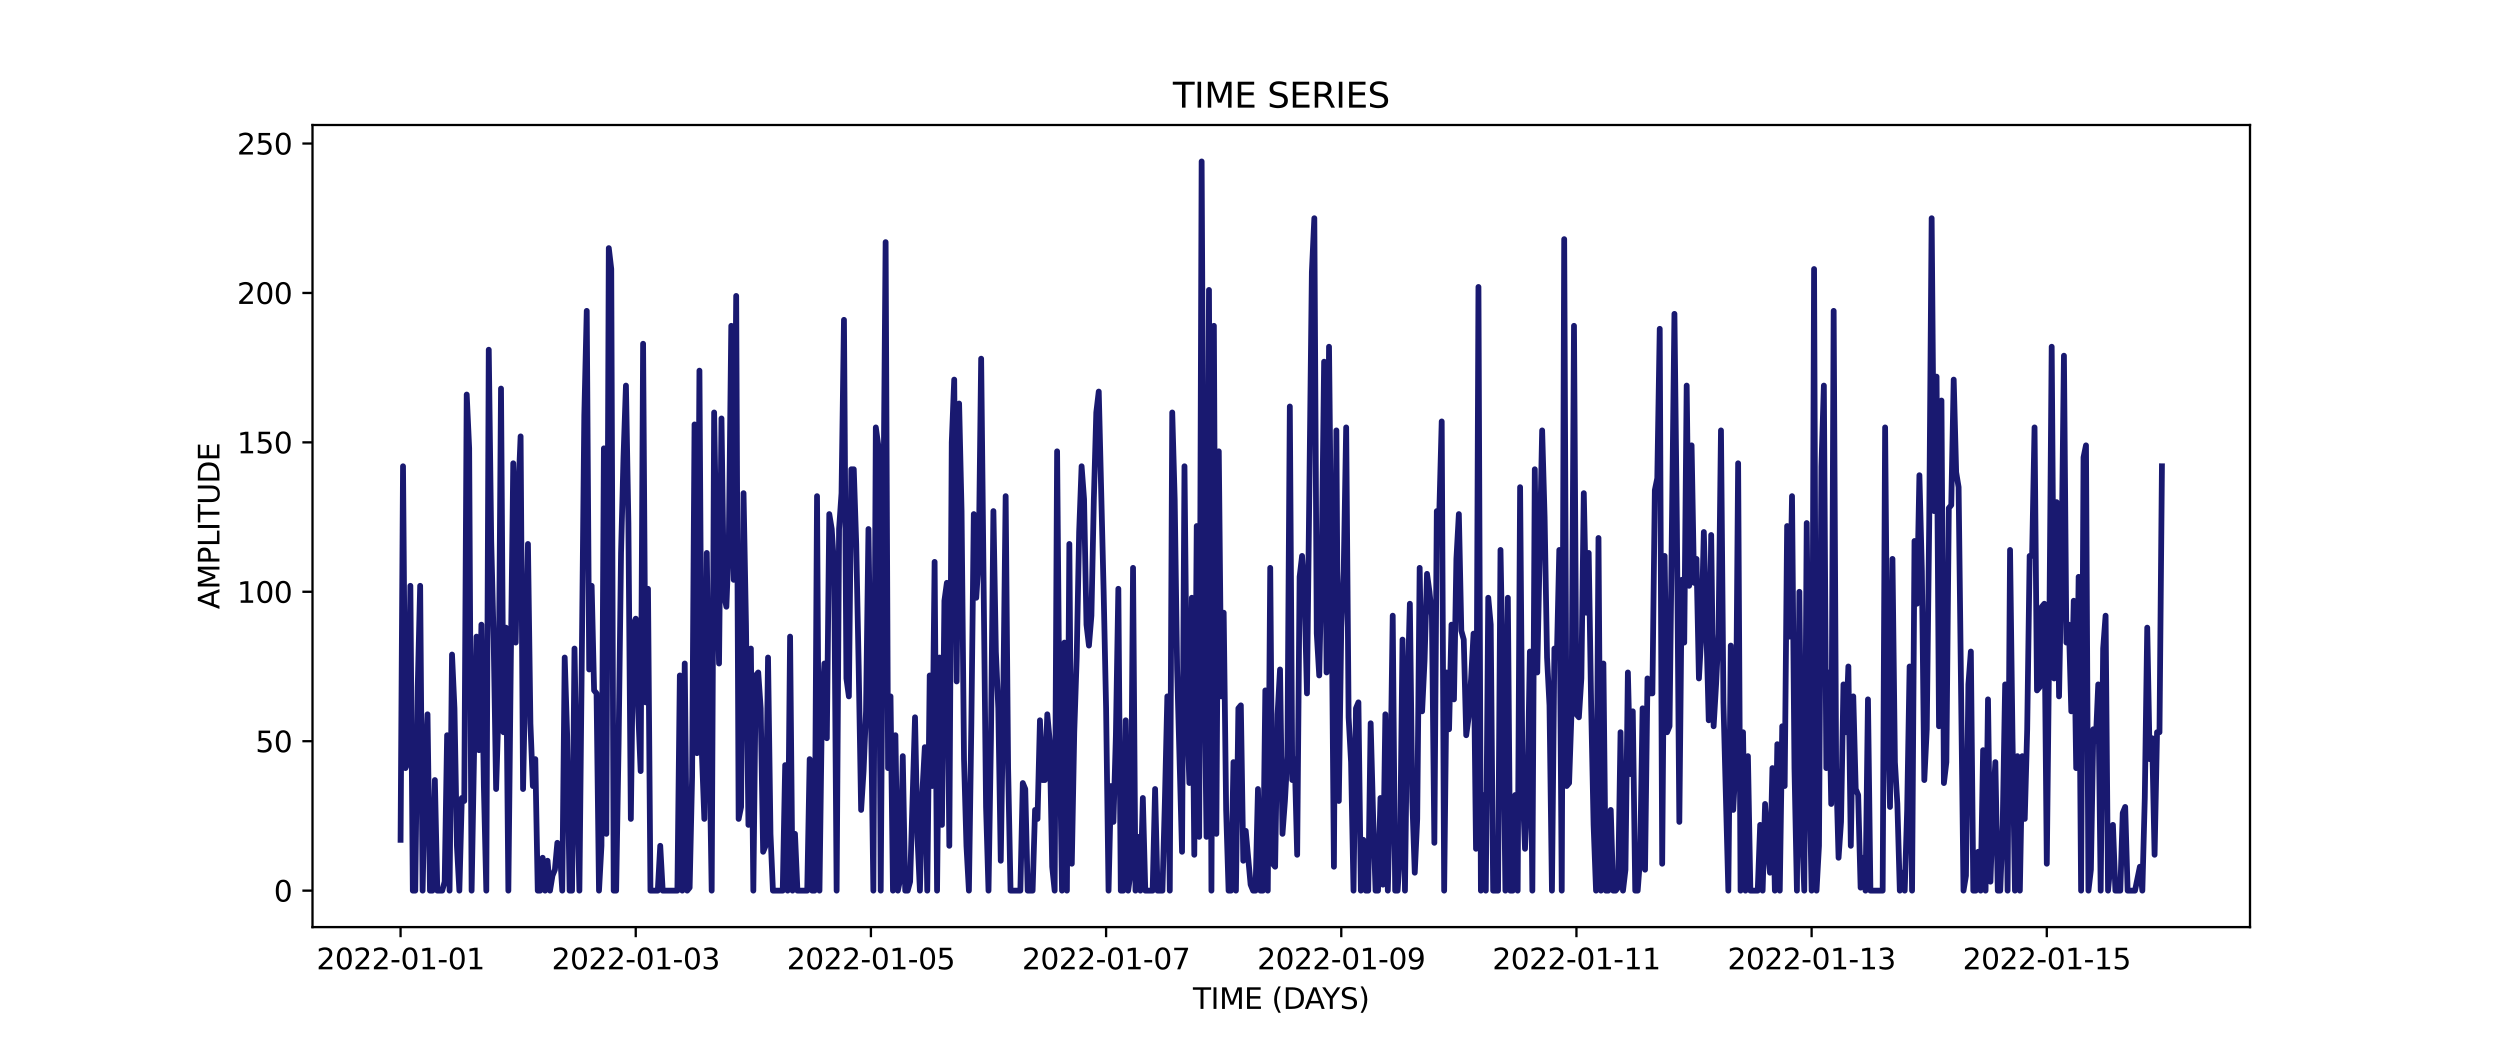 <?xml version="1.0" encoding="utf-8" standalone="no"?>
<!DOCTYPE svg PUBLIC "-//W3C//DTD SVG 1.1//EN"
  "http://www.w3.org/Graphics/SVG/1.1/DTD/svg11.dtd">
<svg xmlns:xlink="http://www.w3.org/1999/xlink" width="864pt" height="360pt" viewBox="0 0 864 360" xmlns="http://www.w3.org/2000/svg" version="1.1">
 <defs>
  <style type="text/css">*{stroke-linejoin: round; stroke-linecap: butt}</style>
 </defs>
 <g id="figure_1">
  <g id="patch_1">
   <path d="M 0 360 
L 864 360 
L 864 0 
L 0 0 
z
" style="fill: #ffffff"/>
  </g>
  <g id="axes_1">
   <g id="patch_2">
    <path d="M 108 320.4 
L 777.6 320.4 
L 777.6 43.2 
L 108 43.2 
z
" style="fill: #ffffff"/>
   </g>
   <g id="matplotlib.axis_1">
    <g id="xtick_1">
     <g id="line2d_1">
      <defs>
       <path id="m728a79c093" d="M 0 0 
L 0 3.5 
" style="stroke: #000000; stroke-width: 0.8"/>
      </defs>
      <g>
       <use xlink:href="#m728a79c093" x="138.436" y="320.4" style="stroke: #000000; stroke-width: 0.8"/>
      </g>
     </g>
     <g id="text_1">
      <!-- 2022-01-01 -->
      <g transform="translate(109.379 334.998) scale(0.1 -0.1)">
       <defs>
        <path id="DejaVuSans-32" d="M 1228 531 
L 3431 531 
L 3431 0 
L 469 0 
L 469 531 
Q 828 903 1448 1529 
Q 2069 2156 2228 2338 
Q 2531 2678 2651 2914 
Q 2772 3150 2772 3378 
Q 2772 3750 2511 3984 
Q 2250 4219 1831 4219 
Q 1534 4219 1204 4116 
Q 875 4013 500 3803 
L 500 4441 
Q 881 4594 1212 4672 
Q 1544 4750 1819 4750 
Q 2544 4750 2975 4387 
Q 3406 4025 3406 3419 
Q 3406 3131 3298 2873 
Q 3191 2616 2906 2266 
Q 2828 2175 2409 1742 
Q 1991 1309 1228 531 
z
" transform="scale(0.016)"/>
        <path id="DejaVuSans-30" d="M 2034 4250 
Q 1547 4250 1301 3770 
Q 1056 3291 1056 2328 
Q 1056 1369 1301 889 
Q 1547 409 2034 409 
Q 2525 409 2770 889 
Q 3016 1369 3016 2328 
Q 3016 3291 2770 3770 
Q 2525 4250 2034 4250 
z
M 2034 4750 
Q 2819 4750 3233 4129 
Q 3647 3509 3647 2328 
Q 3647 1150 3233 529 
Q 2819 -91 2034 -91 
Q 1250 -91 836 529 
Q 422 1150 422 2328 
Q 422 3509 836 4129 
Q 1250 4750 2034 4750 
z
" transform="scale(0.016)"/>
        <path id="DejaVuSans-2d" d="M 313 2009 
L 1997 2009 
L 1997 1497 
L 313 1497 
L 313 2009 
z
" transform="scale(0.016)"/>
        <path id="DejaVuSans-31" d="M 794 531 
L 1825 531 
L 1825 4091 
L 703 3866 
L 703 4441 
L 1819 4666 
L 2450 4666 
L 2450 531 
L 3481 531 
L 3481 0 
L 794 0 
L 794 531 
z
" transform="scale(0.016)"/>
       </defs>
       <use xlink:href="#DejaVuSans-32"/>
       <use xlink:href="#DejaVuSans-30" x="63.623"/>
       <use xlink:href="#DejaVuSans-32" x="127.246"/>
       <use xlink:href="#DejaVuSans-32" x="190.869"/>
       <use xlink:href="#DejaVuSans-2d" x="254.492"/>
       <use xlink:href="#DejaVuSans-30" x="290.576"/>
       <use xlink:href="#DejaVuSans-31" x="354.199"/>
       <use xlink:href="#DejaVuSans-2d" x="417.822"/>
       <use xlink:href="#DejaVuSans-30" x="453.906"/>
       <use xlink:href="#DejaVuSans-31" x="517.529"/>
      </g>
     </g>
    </g>
    <g id="xtick_2">
     <g id="line2d_2">
      <g>
       <use xlink:href="#m728a79c093" x="219.713" y="320.4" style="stroke: #000000; stroke-width: 0.8"/>
      </g>
     </g>
     <g id="text_2">
      <!-- 2022-01-03 -->
      <g transform="translate(190.655 334.998) scale(0.1 -0.1)">
       <defs>
        <path id="DejaVuSans-33" d="M 2597 2516 
Q 3050 2419 3304 2112 
Q 3559 1806 3559 1356 
Q 3559 666 3084 287 
Q 2609 -91 1734 -91 
Q 1441 -91 1130 -33 
Q 819 25 488 141 
L 488 750 
Q 750 597 1062 519 
Q 1375 441 1716 441 
Q 2309 441 2620 675 
Q 2931 909 2931 1356 
Q 2931 1769 2642 2001 
Q 2353 2234 1838 2234 
L 1294 2234 
L 1294 2753 
L 1863 2753 
Q 2328 2753 2575 2939 
Q 2822 3125 2822 3475 
Q 2822 3834 2567 4026 
Q 2313 4219 1838 4219 
Q 1578 4219 1281 4162 
Q 984 4106 628 3988 
L 628 4550 
Q 988 4650 1302 4700 
Q 1616 4750 1894 4750 
Q 2613 4750 3031 4423 
Q 3450 4097 3450 3541 
Q 3450 3153 3228 2886 
Q 3006 2619 2597 2516 
z
" transform="scale(0.016)"/>
       </defs>
       <use xlink:href="#DejaVuSans-32"/>
       <use xlink:href="#DejaVuSans-30" x="63.623"/>
       <use xlink:href="#DejaVuSans-32" x="127.246"/>
       <use xlink:href="#DejaVuSans-32" x="190.869"/>
       <use xlink:href="#DejaVuSans-2d" x="254.492"/>
       <use xlink:href="#DejaVuSans-30" x="290.576"/>
       <use xlink:href="#DejaVuSans-31" x="354.199"/>
       <use xlink:href="#DejaVuSans-2d" x="417.822"/>
       <use xlink:href="#DejaVuSans-30" x="453.906"/>
       <use xlink:href="#DejaVuSans-33" x="517.529"/>
      </g>
     </g>
    </g>
    <g id="xtick_3">
     <g id="line2d_3">
      <g>
       <use xlink:href="#m728a79c093" x="300.989" y="320.4" style="stroke: #000000; stroke-width: 0.8"/>
      </g>
     </g>
     <g id="text_3">
      <!-- 2022-01-05 -->
      <g transform="translate(271.932 334.998) scale(0.1 -0.1)">
       <defs>
        <path id="DejaVuSans-35" d="M 691 4666 
L 3169 4666 
L 3169 4134 
L 1269 4134 
L 1269 2991 
Q 1406 3038 1543 3061 
Q 1681 3084 1819 3084 
Q 2600 3084 3056 2656 
Q 3513 2228 3513 1497 
Q 3513 744 3044 326 
Q 2575 -91 1722 -91 
Q 1428 -91 1123 -41 
Q 819 9 494 109 
L 494 744 
Q 775 591 1075 516 
Q 1375 441 1709 441 
Q 2250 441 2565 725 
Q 2881 1009 2881 1497 
Q 2881 1984 2565 2268 
Q 2250 2553 1709 2553 
Q 1456 2553 1204 2497 
Q 953 2441 691 2322 
L 691 4666 
z
" transform="scale(0.016)"/>
       </defs>
       <use xlink:href="#DejaVuSans-32"/>
       <use xlink:href="#DejaVuSans-30" x="63.623"/>
       <use xlink:href="#DejaVuSans-32" x="127.246"/>
       <use xlink:href="#DejaVuSans-32" x="190.869"/>
       <use xlink:href="#DejaVuSans-2d" x="254.492"/>
       <use xlink:href="#DejaVuSans-30" x="290.576"/>
       <use xlink:href="#DejaVuSans-31" x="354.199"/>
       <use xlink:href="#DejaVuSans-2d" x="417.822"/>
       <use xlink:href="#DejaVuSans-30" x="453.906"/>
       <use xlink:href="#DejaVuSans-35" x="517.529"/>
      </g>
     </g>
    </g>
    <g id="xtick_4">
     <g id="line2d_4">
      <g>
       <use xlink:href="#m728a79c093" x="382.266" y="320.4" style="stroke: #000000; stroke-width: 0.8"/>
      </g>
     </g>
     <g id="text_4">
      <!-- 2022-01-07 -->
      <g transform="translate(353.208 334.998) scale(0.1 -0.1)">
       <defs>
        <path id="DejaVuSans-37" d="M 525 4666 
L 3525 4666 
L 3525 4397 
L 1831 0 
L 1172 0 
L 2766 4134 
L 525 4134 
L 525 4666 
z
" transform="scale(0.016)"/>
       </defs>
       <use xlink:href="#DejaVuSans-32"/>
       <use xlink:href="#DejaVuSans-30" x="63.623"/>
       <use xlink:href="#DejaVuSans-32" x="127.246"/>
       <use xlink:href="#DejaVuSans-32" x="190.869"/>
       <use xlink:href="#DejaVuSans-2d" x="254.492"/>
       <use xlink:href="#DejaVuSans-30" x="290.576"/>
       <use xlink:href="#DejaVuSans-31" x="354.199"/>
       <use xlink:href="#DejaVuSans-2d" x="417.822"/>
       <use xlink:href="#DejaVuSans-30" x="453.906"/>
       <use xlink:href="#DejaVuSans-37" x="517.529"/>
      </g>
     </g>
    </g>
    <g id="xtick_5">
     <g id="line2d_5">
      <g>
       <use xlink:href="#m728a79c093" x="463.542" y="320.4" style="stroke: #000000; stroke-width: 0.8"/>
      </g>
     </g>
     <g id="text_5">
      <!-- 2022-01-09 -->
      <g transform="translate(434.485 334.998) scale(0.1 -0.1)">
       <defs>
        <path id="DejaVuSans-39" d="M 703 97 
L 703 672 
Q 941 559 1184 500 
Q 1428 441 1663 441 
Q 2288 441 2617 861 
Q 2947 1281 2994 2138 
Q 2813 1869 2534 1725 
Q 2256 1581 1919 1581 
Q 1219 1581 811 2004 
Q 403 2428 403 3163 
Q 403 3881 828 4315 
Q 1253 4750 1959 4750 
Q 2769 4750 3195 4129 
Q 3622 3509 3622 2328 
Q 3622 1225 3098 567 
Q 2575 -91 1691 -91 
Q 1453 -91 1209 -44 
Q 966 3 703 97 
z
M 1959 2075 
Q 2384 2075 2632 2365 
Q 2881 2656 2881 3163 
Q 2881 3666 2632 3958 
Q 2384 4250 1959 4250 
Q 1534 4250 1286 3958 
Q 1038 3666 1038 3163 
Q 1038 2656 1286 2365 
Q 1534 2075 1959 2075 
z
" transform="scale(0.016)"/>
       </defs>
       <use xlink:href="#DejaVuSans-32"/>
       <use xlink:href="#DejaVuSans-30" x="63.623"/>
       <use xlink:href="#DejaVuSans-32" x="127.246"/>
       <use xlink:href="#DejaVuSans-32" x="190.869"/>
       <use xlink:href="#DejaVuSans-2d" x="254.492"/>
       <use xlink:href="#DejaVuSans-30" x="290.576"/>
       <use xlink:href="#DejaVuSans-31" x="354.199"/>
       <use xlink:href="#DejaVuSans-2d" x="417.822"/>
       <use xlink:href="#DejaVuSans-30" x="453.906"/>
       <use xlink:href="#DejaVuSans-39" x="517.529"/>
      </g>
     </g>
    </g>
    <g id="xtick_6">
     <g id="line2d_6">
      <g>
       <use xlink:href="#m728a79c093" x="544.819" y="320.4" style="stroke: #000000; stroke-width: 0.8"/>
      </g>
     </g>
     <g id="text_6">
      <!-- 2022-01-11 -->
      <g transform="translate(515.761 334.998) scale(0.1 -0.1)">
       <use xlink:href="#DejaVuSans-32"/>
       <use xlink:href="#DejaVuSans-30" x="63.623"/>
       <use xlink:href="#DejaVuSans-32" x="127.246"/>
       <use xlink:href="#DejaVuSans-32" x="190.869"/>
       <use xlink:href="#DejaVuSans-2d" x="254.492"/>
       <use xlink:href="#DejaVuSans-30" x="290.576"/>
       <use xlink:href="#DejaVuSans-31" x="354.199"/>
       <use xlink:href="#DejaVuSans-2d" x="417.822"/>
       <use xlink:href="#DejaVuSans-31" x="453.906"/>
       <use xlink:href="#DejaVuSans-31" x="517.529"/>
      </g>
     </g>
    </g>
    <g id="xtick_7">
     <g id="line2d_7">
      <g>
       <use xlink:href="#m728a79c093" x="626.095" y="320.4" style="stroke: #000000; stroke-width: 0.8"/>
      </g>
     </g>
     <g id="text_7">
      <!-- 2022-01-13 -->
      <g transform="translate(597.038 334.998) scale(0.1 -0.1)">
       <use xlink:href="#DejaVuSans-32"/>
       <use xlink:href="#DejaVuSans-30" x="63.623"/>
       <use xlink:href="#DejaVuSans-32" x="127.246"/>
       <use xlink:href="#DejaVuSans-32" x="190.869"/>
       <use xlink:href="#DejaVuSans-2d" x="254.492"/>
       <use xlink:href="#DejaVuSans-30" x="290.576"/>
       <use xlink:href="#DejaVuSans-31" x="354.199"/>
       <use xlink:href="#DejaVuSans-2d" x="417.822"/>
       <use xlink:href="#DejaVuSans-31" x="453.906"/>
       <use xlink:href="#DejaVuSans-33" x="517.529"/>
      </g>
     </g>
    </g>
    <g id="xtick_8">
     <g id="line2d_8">
      <g>
       <use xlink:href="#m728a79c093" x="707.372" y="320.4" style="stroke: #000000; stroke-width: 0.8"/>
      </g>
     </g>
     <g id="text_8">
      <!-- 2022-01-15 -->
      <g transform="translate(678.314 334.998) scale(0.1 -0.1)">
       <use xlink:href="#DejaVuSans-32"/>
       <use xlink:href="#DejaVuSans-30" x="63.623"/>
       <use xlink:href="#DejaVuSans-32" x="127.246"/>
       <use xlink:href="#DejaVuSans-32" x="190.869"/>
       <use xlink:href="#DejaVuSans-2d" x="254.492"/>
       <use xlink:href="#DejaVuSans-30" x="290.576"/>
       <use xlink:href="#DejaVuSans-31" x="354.199"/>
       <use xlink:href="#DejaVuSans-2d" x="417.822"/>
       <use xlink:href="#DejaVuSans-31" x="453.906"/>
       <use xlink:href="#DejaVuSans-35" x="517.529"/>
      </g>
     </g>
    </g>
    <g id="text_9">
     <!-- TIME (DAYS) -->
     <g transform="translate(412.284 348.677) scale(0.1 -0.1)">
      <defs>
       <path id="DejaVuSans-54" d="M -19 4666 
L 3928 4666 
L 3928 4134 
L 2272 4134 
L 2272 0 
L 1638 0 
L 1638 4134 
L -19 4134 
L -19 4666 
z
" transform="scale(0.016)"/>
       <path id="DejaVuSans-49" d="M 628 4666 
L 1259 4666 
L 1259 0 
L 628 0 
L 628 4666 
z
" transform="scale(0.016)"/>
       <path id="DejaVuSans-4d" d="M 628 4666 
L 1569 4666 
L 2759 1491 
L 3956 4666 
L 4897 4666 
L 4897 0 
L 4281 0 
L 4281 4097 
L 3078 897 
L 2444 897 
L 1241 4097 
L 1241 0 
L 628 0 
L 628 4666 
z
" transform="scale(0.016)"/>
       <path id="DejaVuSans-45" d="M 628 4666 
L 3578 4666 
L 3578 4134 
L 1259 4134 
L 1259 2753 
L 3481 2753 
L 3481 2222 
L 1259 2222 
L 1259 531 
L 3634 531 
L 3634 0 
L 628 0 
L 628 4666 
z
" transform="scale(0.016)"/>
       <path id="DejaVuSans-20" transform="scale(0.016)"/>
       <path id="DejaVuSans-28" d="M 1984 4856 
Q 1566 4138 1362 3434 
Q 1159 2731 1159 2009 
Q 1159 1288 1364 580 
Q 1569 -128 1984 -844 
L 1484 -844 
Q 1016 -109 783 600 
Q 550 1309 550 2009 
Q 550 2706 781 3412 
Q 1013 4119 1484 4856 
L 1984 4856 
z
" transform="scale(0.016)"/>
       <path id="DejaVuSans-44" d="M 1259 4147 
L 1259 519 
L 2022 519 
Q 2988 519 3436 956 
Q 3884 1394 3884 2338 
Q 3884 3275 3436 3711 
Q 2988 4147 2022 4147 
L 1259 4147 
z
M 628 4666 
L 1925 4666 
Q 3281 4666 3915 4102 
Q 4550 3538 4550 2338 
Q 4550 1131 3912 565 
Q 3275 0 1925 0 
L 628 0 
L 628 4666 
z
" transform="scale(0.016)"/>
       <path id="DejaVuSans-41" d="M 2188 4044 
L 1331 1722 
L 3047 1722 
L 2188 4044 
z
M 1831 4666 
L 2547 4666 
L 4325 0 
L 3669 0 
L 3244 1197 
L 1141 1197 
L 716 0 
L 50 0 
L 1831 4666 
z
" transform="scale(0.016)"/>
       <path id="DejaVuSans-59" d="M -13 4666 
L 666 4666 
L 1959 2747 
L 3244 4666 
L 3922 4666 
L 2272 2222 
L 2272 0 
L 1638 0 
L 1638 2222 
L -13 4666 
z
" transform="scale(0.016)"/>
       <path id="DejaVuSans-53" d="M 3425 4513 
L 3425 3897 
Q 3066 4069 2747 4153 
Q 2428 4238 2131 4238 
Q 1616 4238 1336 4038 
Q 1056 3838 1056 3469 
Q 1056 3159 1242 3001 
Q 1428 2844 1947 2747 
L 2328 2669 
Q 3034 2534 3370 2195 
Q 3706 1856 3706 1288 
Q 3706 609 3251 259 
Q 2797 -91 1919 -91 
Q 1588 -91 1214 -16 
Q 841 59 441 206 
L 441 856 
Q 825 641 1194 531 
Q 1563 422 1919 422 
Q 2459 422 2753 634 
Q 3047 847 3047 1241 
Q 3047 1584 2836 1778 
Q 2625 1972 2144 2069 
L 1759 2144 
Q 1053 2284 737 2584 
Q 422 2884 422 3419 
Q 422 4038 858 4394 
Q 1294 4750 2059 4750 
Q 2388 4750 2728 4690 
Q 3069 4631 3425 4513 
z
" transform="scale(0.016)"/>
       <path id="DejaVuSans-29" d="M 513 4856 
L 1013 4856 
Q 1481 4119 1714 3412 
Q 1947 2706 1947 2009 
Q 1947 1309 1714 600 
Q 1481 -109 1013 -844 
L 513 -844 
Q 928 -128 1133 580 
Q 1338 1288 1338 2009 
Q 1338 2731 1133 3434 
Q 928 4138 513 4856 
z
" transform="scale(0.016)"/>
      </defs>
      <use xlink:href="#DejaVuSans-54"/>
      <use xlink:href="#DejaVuSans-49" x="61.084"/>
      <use xlink:href="#DejaVuSans-4d" x="90.576"/>
      <use xlink:href="#DejaVuSans-45" x="176.855"/>
      <use xlink:href="#DejaVuSans-20" x="240.039"/>
      <use xlink:href="#DejaVuSans-28" x="271.826"/>
      <use xlink:href="#DejaVuSans-44" x="310.84"/>
      <use xlink:href="#DejaVuSans-41" x="386.092"/>
      <use xlink:href="#DejaVuSans-59" x="446.75"/>
      <use xlink:href="#DejaVuSans-53" x="507.834"/>
      <use xlink:href="#DejaVuSans-29" x="571.311"/>
     </g>
    </g>
   </g>
   <g id="matplotlib.axis_2">
    <g id="ytick_1">
     <g id="line2d_9">
      <defs>
       <path id="mabe7ea5722" d="M 0 0 
L -3.5 0 
" style="stroke: #000000; stroke-width: 0.8"/>
      </defs>
      <g>
       <use xlink:href="#mabe7ea5722" x="108" y="307.8" style="stroke: #000000; stroke-width: 0.8"/>
      </g>
     </g>
     <g id="text_10">
      <!-- 0 -->
      <g transform="translate(94.638 311.599) scale(0.1 -0.1)">
       <use xlink:href="#DejaVuSans-30"/>
      </g>
     </g>
    </g>
    <g id="ytick_2">
     <g id="line2d_10">
      <g>
       <use xlink:href="#mabe7ea5722" x="108" y="256.161" style="stroke: #000000; stroke-width: 0.8"/>
      </g>
     </g>
     <g id="text_11">
      <!-- 50 -->
      <g transform="translate(88.275 259.96) scale(0.1 -0.1)">
       <use xlink:href="#DejaVuSans-35"/>
       <use xlink:href="#DejaVuSans-30" x="63.623"/>
      </g>
     </g>
    </g>
    <g id="ytick_3">
     <g id="line2d_11">
      <g>
       <use xlink:href="#mabe7ea5722" x="108" y="204.521" style="stroke: #000000; stroke-width: 0.8"/>
      </g>
     </g>
     <g id="text_12">
      <!-- 100 -->
      <g transform="translate(81.912 208.321) scale(0.1 -0.1)">
       <use xlink:href="#DejaVuSans-31"/>
       <use xlink:href="#DejaVuSans-30" x="63.623"/>
       <use xlink:href="#DejaVuSans-30" x="127.246"/>
      </g>
     </g>
    </g>
    <g id="ytick_4">
     <g id="line2d_12">
      <g>
       <use xlink:href="#mabe7ea5722" x="108" y="152.882" style="stroke: #000000; stroke-width: 0.8"/>
      </g>
     </g>
     <g id="text_13">
      <!-- 150 -->
      <g transform="translate(81.912 156.681) scale(0.1 -0.1)">
       <use xlink:href="#DejaVuSans-31"/>
       <use xlink:href="#DejaVuSans-35" x="63.623"/>
       <use xlink:href="#DejaVuSans-30" x="127.246"/>
      </g>
     </g>
    </g>
    <g id="ytick_5">
     <g id="line2d_13">
      <g>
       <use xlink:href="#mabe7ea5722" x="108" y="101.243" style="stroke: #000000; stroke-width: 0.8"/>
      </g>
     </g>
     <g id="text_14">
      <!-- 200 -->
      <g transform="translate(81.912 105.042) scale(0.1 -0.1)">
       <use xlink:href="#DejaVuSans-32"/>
       <use xlink:href="#DejaVuSans-30" x="63.623"/>
       <use xlink:href="#DejaVuSans-30" x="127.246"/>
      </g>
     </g>
    </g>
    <g id="ytick_6">
     <g id="line2d_14">
      <g>
       <use xlink:href="#mabe7ea5722" x="108" y="49.603" style="stroke: #000000; stroke-width: 0.8"/>
      </g>
     </g>
     <g id="text_15">
      <!-- 250 -->
      <g transform="translate(81.912 53.402) scale(0.1 -0.1)">
       <use xlink:href="#DejaVuSans-32"/>
       <use xlink:href="#DejaVuSans-35" x="63.623"/>
       <use xlink:href="#DejaVuSans-30" x="127.246"/>
      </g>
     </g>
    </g>
    <g id="text_16">
     <!-- AMPLITUDE -->
     <g transform="translate(75.833 210.533) rotate(-90) scale(0.1 -0.1)">
      <defs>
       <path id="DejaVuSans-50" d="M 1259 4147 
L 1259 2394 
L 2053 2394 
Q 2494 2394 2734 2622 
Q 2975 2850 2975 3272 
Q 2975 3691 2734 3919 
Q 2494 4147 2053 4147 
L 1259 4147 
z
M 628 4666 
L 2053 4666 
Q 2838 4666 3239 4311 
Q 3641 3956 3641 3272 
Q 3641 2581 3239 2228 
Q 2838 1875 2053 1875 
L 1259 1875 
L 1259 0 
L 628 0 
L 628 4666 
z
" transform="scale(0.016)"/>
       <path id="DejaVuSans-4c" d="M 628 4666 
L 1259 4666 
L 1259 531 
L 3531 531 
L 3531 0 
L 628 0 
L 628 4666 
z
" transform="scale(0.016)"/>
       <path id="DejaVuSans-55" d="M 556 4666 
L 1191 4666 
L 1191 1831 
Q 1191 1081 1462 751 
Q 1734 422 2344 422 
Q 2950 422 3222 751 
Q 3494 1081 3494 1831 
L 3494 4666 
L 4128 4666 
L 4128 1753 
Q 4128 841 3676 375 
Q 3225 -91 2344 -91 
Q 1459 -91 1007 375 
Q 556 841 556 1753 
L 556 4666 
z
" transform="scale(0.016)"/>
      </defs>
      <use xlink:href="#DejaVuSans-41"/>
      <use xlink:href="#DejaVuSans-4d" x="68.408"/>
      <use xlink:href="#DejaVuSans-50" x="154.688"/>
      <use xlink:href="#DejaVuSans-4c" x="214.99"/>
      <use xlink:href="#DejaVuSans-49" x="270.703"/>
      <use xlink:href="#DejaVuSans-54" x="300.195"/>
      <use xlink:href="#DejaVuSans-55" x="361.279"/>
      <use xlink:href="#DejaVuSans-44" x="434.473"/>
      <use xlink:href="#DejaVuSans-45" x="511.475"/>
     </g>
    </g>
   </g>
   <g id="line2d_15">
    <path d="M 138.436 290.243 
L 139.283 161.144 
L 140.13 265.456 
L 140.976 263.39 
L 141.823 202.456 
L 142.67 307.8 
L 143.516 307.8 
L 144.363 237.57 
L 145.209 202.456 
L 146.056 307.8 
L 146.903 266.489 
L 147.749 246.866 
L 148.596 307.8 
L 149.443 307.8 
L 150.289 269.587 
L 151.136 307.8 
L 152.829 307.8 
L 153.676 304.702 
L 154.522 254.095 
L 155.369 307.8 
L 156.216 226.21 
L 157.062 244.8 
L 157.909 292.308 
L 158.755 307.8 
L 159.602 275.784 
L 160.449 276.816 
L 161.295 136.357 
L 162.142 154.948 
L 162.989 307.8 
L 163.835 260.292 
L 164.682 220.013 
L 165.529 259.259 
L 166.375 215.882 
L 167.222 271.652 
L 168.068 307.8 
L 168.915 120.866 
L 169.762 186.964 
L 170.608 221.046 
L 171.455 272.685 
L 172.302 244.8 
L 173.148 134.292 
L 173.995 253.062 
L 174.841 216.915 
L 175.688 307.8 
L 176.535 228.275 
L 177.381 160.111 
L 178.228 222.079 
L 179.075 171.472 
L 179.921 150.816 
L 180.768 272.685 
L 182.461 187.997 
L 183.308 249.964 
L 184.154 271.652 
L 185.001 262.357 
L 185.848 307.8 
L 186.694 307.8 
L 187.541 296.439 
L 188.388 307.8 
L 189.234 297.472 
L 190.081 307.8 
L 190.927 302.636 
L 191.774 300.57 
L 192.621 291.275 
L 193.467 293.341 
L 194.314 307.8 
L 195.161 227.243 
L 196.007 254.095 
L 196.854 307.8 
L 197.7 307.8 
L 198.547 224.144 
L 199.394 271.652 
L 200.24 307.8 
L 201.934 143.587 
L 202.78 107.439 
L 203.627 231.374 
L 204.474 202.456 
L 205.32 238.603 
L 206.167 239.636 
L 207.013 307.8 
L 207.86 292.308 
L 208.707 154.948 
L 209.553 288.177 
L 210.4 85.751 
L 211.247 92.98 
L 212.093 307.8 
L 212.94 307.8 
L 213.786 257.193 
L 214.633 191.095 
L 215.48 158.046 
L 216.326 133.259 
L 217.173 180.767 
L 218.02 283.013 
L 218.866 215.882 
L 219.713 213.816 
L 220.56 245.833 
L 221.406 266.489 
L 222.253 118.8 
L 223.099 242.734 
L 223.946 203.489 
L 224.793 307.8 
L 227.333 307.8 
L 228.179 292.308 
L 229.026 307.8 
L 234.106 307.8 
L 234.952 233.439 
L 235.799 307.8 
L 236.645 229.308 
L 237.492 307.8 
L 238.339 306.767 
L 239.185 268.554 
L 240.032 146.685 
L 240.879 260.292 
L 241.725 128.095 
L 242.572 260.292 
L 243.419 283.013 
L 244.265 191.095 
L 245.112 254.095 
L 245.958 307.8 
L 246.805 142.554 
L 247.652 194.193 
L 248.498 229.308 
L 249.345 144.62 
L 250.192 205.554 
L 251.038 209.685 
L 251.885 186.964 
L 252.731 112.603 
L 253.578 200.39 
L 254.425 102.275 
L 255.271 283.013 
L 256.118 278.882 
L 256.965 170.439 
L 257.811 215.882 
L 258.658 285.079 
L 259.505 224.144 
L 260.351 307.8 
L 261.198 233.439 
L 262.044 232.407 
L 262.891 244.8 
L 263.738 294.374 
L 264.584 292.308 
L 265.431 227.243 
L 266.278 288.177 
L 267.124 307.8 
L 270.511 307.8 
L 271.357 264.423 
L 272.204 307.8 
L 273.051 220.013 
L 273.897 307.8 
L 274.744 288.177 
L 275.59 307.8 
L 278.977 307.8 
L 279.824 262.357 
L 280.67 307.8 
L 281.517 307.8 
L 282.364 171.472 
L 283.21 307.8 
L 284.057 244.8 
L 284.903 229.308 
L 285.75 255.128 
L 286.597 177.669 
L 287.443 182.833 
L 288.29 196.259 
L 289.137 307.8 
L 289.983 182.833 
L 290.83 170.439 
L 291.676 110.538 
L 292.523 234.472 
L 293.37 240.669 
L 294.216 162.177 
L 295.063 162.177 
L 295.91 187.997 
L 296.756 230.341 
L 297.603 279.915 
L 298.45 266.489 
L 299.296 245.833 
L 300.143 182.833 
L 301.836 307.8 
L 302.683 147.718 
L 303.529 153.915 
L 304.376 307.8 
L 305.223 185.931 
L 306.069 83.685 
L 306.916 265.456 
L 307.762 240.669 
L 308.609 307.8 
L 309.456 254.095 
L 310.302 307.8 
L 311.149 303.669 
L 311.996 261.325 
L 312.842 307.8 
L 313.689 307.8 
L 314.535 304.702 
L 316.229 247.898 
L 317.075 289.21 
L 317.922 307.8 
L 318.769 273.718 
L 319.615 258.226 
L 320.462 307.8 
L 321.309 233.439 
L 322.155 271.652 
L 323.002 194.193 
L 323.848 307.8 
L 324.695 227.243 
L 325.542 285.079 
L 326.388 207.62 
L 327.235 201.423 
L 328.082 292.308 
L 328.928 152.882 
L 329.775 131.193 
L 330.621 235.505 
L 331.468 139.456 
L 332.315 176.636 
L 333.161 262.357 
L 334.008 292.308 
L 334.855 307.8 
L 335.701 249.964 
L 336.548 177.669 
L 337.395 206.587 
L 338.241 193.161 
L 339.088 123.964 
L 340.781 278.882 
L 341.628 307.8 
L 342.474 255.128 
L 343.321 176.636 
L 344.168 225.177 
L 345.014 244.8 
L 345.861 297.472 
L 346.707 242.734 
L 347.554 171.472 
L 348.401 265.456 
L 349.247 307.8 
L 352.634 307.8 
L 353.48 270.62 
L 354.327 272.685 
L 355.174 307.8 
L 356.867 307.8 
L 357.714 279.915 
L 358.56 283.013 
L 359.407 248.931 
L 360.254 269.587 
L 361.1 269.587 
L 361.947 246.866 
L 362.793 256.161 
L 363.64 299.538 
L 364.487 307.8 
L 365.333 155.98 
L 366.18 252.03 
L 367.027 307.8 
L 367.873 222.079 
L 368.72 307.8 
L 369.566 187.997 
L 370.413 298.505 
L 371.26 253.062 
L 372.106 227.243 
L 372.953 183.866 
L 373.8 161.144 
L 374.646 172.505 
L 375.493 215.882 
L 376.34 223.111 
L 377.186 212.784 
L 378.033 172.505 
L 378.879 142.554 
L 379.726 135.325 
L 381.419 204.521 
L 382.266 244.8 
L 383.113 307.8 
L 383.959 271.652 
L 384.806 284.046 
L 385.652 254.095 
L 386.499 203.489 
L 387.346 307.8 
L 388.192 307.8 
L 389.039 248.931 
L 389.886 307.8 
L 390.732 301.603 
L 391.579 196.259 
L 392.425 307.8 
L 393.272 289.21 
L 394.119 307.8 
L 394.965 275.784 
L 395.812 307.8 
L 398.352 307.8 
L 399.199 272.685 
L 400.045 307.8 
L 401.738 307.8 
L 402.585 276.816 
L 403.432 240.669 
L 404.278 307.8 
L 405.125 142.554 
L 405.972 172.505 
L 406.818 231.374 
L 408.511 294.374 
L 409.358 161.144 
L 410.205 245.833 
L 411.051 270.62 
L 411.898 206.587 
L 412.745 295.407 
L 413.591 181.8 
L 414.438 289.21 
L 415.285 55.8 
L 416.131 223.111 
L 416.978 289.21 
L 417.824 100.21 
L 418.671 307.8 
L 419.518 112.603 
L 420.364 288.177 
L 421.211 155.98 
L 422.058 240.669 
L 422.904 211.751 
L 423.751 279.915 
L 424.597 307.8 
L 425.444 307.8 
L 426.291 263.39 
L 427.137 307.8 
L 427.984 244.8 
L 428.831 243.767 
L 429.677 297.472 
L 430.524 287.144 
L 432.217 305.734 
L 433.064 307.8 
L 433.91 307.8 
L 434.757 272.685 
L 435.604 307.8 
L 436.45 307.8 
L 437.297 238.603 
L 438.144 307.8 
L 438.99 196.259 
L 439.837 298.505 
L 440.683 299.538 
L 441.53 246.866 
L 442.377 231.374 
L 443.223 288.177 
L 444.07 276.816 
L 444.917 261.325 
L 445.763 140.489 
L 446.61 269.587 
L 447.456 262.357 
L 448.303 295.407 
L 449.15 199.357 
L 449.996 192.128 
L 450.843 205.554 
L 451.69 239.636 
L 453.383 94.013 
L 454.23 75.423 
L 455.076 218.98 
L 455.923 233.439 
L 456.769 194.193 
L 457.616 124.997 
L 458.463 232.407 
L 459.309 119.833 
L 460.156 201.423 
L 461.003 299.538 
L 461.849 148.751 
L 462.696 276.816 
L 463.542 216.915 
L 464.389 197.292 
L 465.236 147.718 
L 466.082 247.898 
L 466.929 263.39 
L 467.776 307.8 
L 468.622 244.8 
L 469.469 242.734 
L 470.315 307.8 
L 471.162 290.243 
L 472.009 307.8 
L 472.855 307.8 
L 473.702 249.964 
L 474.549 281.98 
L 475.395 307.8 
L 476.242 307.8 
L 477.089 275.784 
L 477.935 305.734 
L 478.782 246.866 
L 479.628 307.8 
L 480.475 272.685 
L 481.322 212.784 
L 482.168 307.8 
L 483.015 307.8 
L 483.862 294.374 
L 484.708 221.046 
L 485.555 307.8 
L 486.401 240.669 
L 487.248 208.652 
L 488.095 276.816 
L 488.941 301.603 
L 489.788 283.013 
L 490.635 196.259 
L 491.481 245.833 
L 492.328 228.275 
L 493.175 198.325 
L 494.021 204.521 
L 494.868 212.784 
L 495.714 291.275 
L 496.561 176.636 
L 497.408 177.669 
L 498.254 145.652 
L 499.101 307.8 
L 499.948 232.407 
L 500.794 252.03 
L 501.641 215.882 
L 502.487 241.702 
L 503.334 193.161 
L 504.181 177.669 
L 505.027 217.948 
L 505.874 221.046 
L 506.721 254.095 
L 507.567 247.898 
L 508.414 234.472 
L 509.26 218.98 
L 510.107 293.341 
L 510.954 99.177 
L 511.8 307.8 
L 512.647 274.751 
L 513.494 307.8 
L 514.34 206.587 
L 515.187 215.882 
L 516.034 307.8 
L 517.727 307.8 
L 518.573 190.062 
L 519.42 237.57 
L 520.267 307.8 
L 521.113 206.587 
L 521.96 307.8 
L 522.807 307.8 
L 523.653 274.751 
L 524.5 307.8 
L 525.346 168.374 
L 526.193 271.652 
L 527.04 293.341 
L 527.886 273.718 
L 528.733 225.177 
L 529.58 307.8 
L 530.426 162.177 
L 531.273 232.407 
L 532.966 148.751 
L 533.813 178.702 
L 534.659 227.243 
L 535.506 243.767 
L 536.353 307.8 
L 537.199 224.144 
L 538.046 227.243 
L 538.893 190.062 
L 539.739 307.8 
L 540.586 82.652 
L 541.432 271.652 
L 542.279 270.62 
L 543.126 245.833 
L 543.972 112.603 
L 544.819 246.866 
L 545.666 247.898 
L 546.512 234.472 
L 547.359 170.439 
L 548.205 211.751 
L 549.052 191.095 
L 549.899 243.767 
L 550.745 285.079 
L 551.592 307.8 
L 552.439 185.931 
L 553.285 307.8 
L 554.132 229.308 
L 554.979 307.8 
L 555.825 307.8 
L 556.672 279.915 
L 557.518 307.8 
L 558.365 307.8 
L 559.212 306.767 
L 560.058 253.062 
L 560.905 307.8 
L 561.752 300.57 
L 562.598 232.407 
L 563.445 267.521 
L 564.291 245.833 
L 565.138 307.8 
L 565.985 307.8 
L 566.831 296.439 
L 567.678 244.8 
L 568.525 300.57 
L 569.371 234.472 
L 570.218 239.636 
L 571.065 239.636 
L 571.911 169.407 
L 572.758 165.275 
L 573.604 113.636 
L 574.451 298.505 
L 575.298 192.128 
L 576.144 253.062 
L 576.991 250.997 
L 578.684 108.472 
L 579.531 181.8 
L 580.377 284.046 
L 581.224 200.39 
L 582.071 222.079 
L 582.917 133.259 
L 583.764 202.456 
L 584.611 153.915 
L 585.457 201.423 
L 586.304 193.161 
L 587.15 234.472 
L 587.997 218.98 
L 588.844 183.866 
L 590.537 248.931 
L 591.384 184.898 
L 592.23 250.997 
L 593.077 236.538 
L 593.924 218.98 
L 594.77 148.751 
L 595.617 242.734 
L 597.31 307.8 
L 598.157 223.111 
L 599.003 279.915 
L 599.85 263.39 
L 600.697 160.111 
L 601.543 307.8 
L 602.39 253.062 
L 603.236 307.8 
L 604.083 261.325 
L 604.93 307.8 
L 607.47 307.8 
L 608.316 285.079 
L 609.163 307.8 
L 610.01 277.849 
L 610.856 292.308 
L 611.703 301.603 
L 612.549 265.456 
L 613.396 307.8 
L 614.243 257.193 
L 615.089 307.8 
L 615.936 250.997 
L 616.783 271.652 
L 617.629 181.8 
L 618.476 220.013 
L 619.322 171.472 
L 620.169 265.456 
L 621.016 307.8 
L 621.862 204.521 
L 622.709 285.079 
L 623.556 307.8 
L 624.402 180.767 
L 625.249 263.39 
L 626.095 307.8 
L 626.942 92.98 
L 627.789 307.8 
L 628.635 292.308 
L 629.482 161.144 
L 630.329 133.259 
L 631.175 265.456 
L 632.022 232.407 
L 632.869 277.849 
L 633.715 107.439 
L 634.562 265.456 
L 635.408 296.439 
L 636.255 284.046 
L 637.102 236.538 
L 637.948 253.062 
L 638.795 230.341 
L 639.642 292.308 
L 640.488 240.669 
L 641.335 272.685 
L 642.181 274.751 
L 643.028 306.767 
L 643.875 296.439 
L 644.721 307.8 
L 645.568 241.702 
L 646.415 307.8 
L 650.648 307.8 
L 651.494 147.718 
L 652.341 244.8 
L 653.188 278.882 
L 654.034 193.161 
L 654.881 263.39 
L 655.728 277.849 
L 656.574 307.8 
L 657.421 301.603 
L 658.267 307.8 
L 659.114 279.915 
L 659.961 230.341 
L 660.807 307.8 
L 661.654 186.964 
L 662.501 208.652 
L 663.347 164.243 
L 664.194 197.292 
L 665.04 269.587 
L 665.887 252.03 
L 666.734 180.767 
L 667.58 75.423 
L 668.427 176.636 
L 669.274 130.161 
L 670.12 250.997 
L 670.967 138.423 
L 671.814 270.62 
L 672.66 263.39 
L 673.507 175.603 
L 674.353 174.57 
L 675.2 131.193 
L 676.047 163.21 
L 676.893 168.374 
L 678.587 307.8 
L 679.433 302.636 
L 680.28 236.538 
L 681.126 225.177 
L 681.973 307.8 
L 682.82 307.8 
L 683.666 294.374 
L 684.513 307.8 
L 685.36 259.259 
L 686.206 307.8 
L 687.053 241.702 
L 687.9 304.702 
L 688.746 278.882 
L 689.593 263.39 
L 690.439 307.8 
L 691.286 307.8 
L 692.133 285.079 
L 692.979 236.538 
L 693.826 307.8 
L 694.673 190.062 
L 695.519 255.128 
L 696.366 307.8 
L 697.212 261.325 
L 698.059 307.8 
L 698.906 261.325 
L 699.752 283.013 
L 700.599 252.03 
L 701.446 192.128 
L 702.292 192.128 
L 703.139 147.718 
L 703.985 238.603 
L 704.832 237.57 
L 705.679 209.685 
L 706.525 208.652 
L 707.372 298.505 
L 708.219 221.046 
L 709.065 119.833 
L 709.912 234.472 
L 710.759 173.538 
L 711.605 240.669 
L 712.452 194.193 
L 713.298 122.931 
L 714.145 222.079 
L 714.992 215.882 
L 715.838 245.833 
L 716.685 207.62 
L 717.532 265.456 
L 718.378 199.357 
L 719.225 307.8 
L 720.071 158.046 
L 720.918 153.915 
L 721.765 307.8 
L 722.611 300.57 
L 723.458 252.03 
L 724.305 256.161 
L 725.151 236.538 
L 725.998 307.8 
L 726.845 224.144 
L 727.691 212.784 
L 728.538 307.8 
L 729.384 298.505 
L 730.231 285.079 
L 731.078 307.8 
L 732.771 307.8 
L 733.618 280.948 
L 734.464 278.882 
L 735.311 307.8 
L 737.851 307.8 
L 739.544 299.538 
L 740.391 307.8 
L 741.237 275.784 
L 742.084 216.915 
L 742.93 262.357 
L 743.777 255.128 
L 744.624 295.407 
L 745.47 253.062 
L 746.317 253.062 
L 747.164 161.144 
L 747.164 161.144 
" clip-path="url(#pee59235555)" style="fill: none; stroke: #191970; stroke-width: 2; stroke-linecap: square"/>
   </g>
   <g id="patch_3">
    <path d="M 108 320.4 
L 108 43.2 
" style="fill: none; stroke: #000000; stroke-width: 0.8; stroke-linejoin: miter; stroke-linecap: square"/>
   </g>
   <g id="patch_4">
    <path d="M 777.6 320.4 
L 777.6 43.2 
" style="fill: none; stroke: #000000; stroke-width: 0.8; stroke-linejoin: miter; stroke-linecap: square"/>
   </g>
   <g id="patch_5">
    <path d="M 108 320.4 
L 777.6 320.4 
" style="fill: none; stroke: #000000; stroke-width: 0.8; stroke-linejoin: miter; stroke-linecap: square"/>
   </g>
   <g id="patch_6">
    <path d="M 108 43.2 
L 777.6 43.2 
" style="fill: none; stroke: #000000; stroke-width: 0.8; stroke-linejoin: miter; stroke-linecap: square"/>
   </g>
   <g id="text_17">
    <!-- TIME SERIES -->
    <g transform="translate(405.351 37.2) scale(0.12 -0.12)">
     <defs>
      <path id="DejaVuSans-52" d="M 2841 2188 
Q 3044 2119 3236 1894 
Q 3428 1669 3622 1275 
L 4263 0 
L 3584 0 
L 2988 1197 
Q 2756 1666 2539 1819 
Q 2322 1972 1947 1972 
L 1259 1972 
L 1259 0 
L 628 0 
L 628 4666 
L 2053 4666 
Q 2853 4666 3247 4331 
Q 3641 3997 3641 3322 
Q 3641 2881 3436 2590 
Q 3231 2300 2841 2188 
z
M 1259 4147 
L 1259 2491 
L 2053 2491 
Q 2509 2491 2742 2702 
Q 2975 2913 2975 3322 
Q 2975 3731 2742 3939 
Q 2509 4147 2053 4147 
L 1259 4147 
z
" transform="scale(0.016)"/>
     </defs>
     <use xlink:href="#DejaVuSans-54"/>
     <use xlink:href="#DejaVuSans-49" x="61.084"/>
     <use xlink:href="#DejaVuSans-4d" x="90.576"/>
     <use xlink:href="#DejaVuSans-45" x="176.855"/>
     <use xlink:href="#DejaVuSans-20" x="240.039"/>
     <use xlink:href="#DejaVuSans-53" x="271.826"/>
     <use xlink:href="#DejaVuSans-45" x="335.303"/>
     <use xlink:href="#DejaVuSans-52" x="398.486"/>
     <use xlink:href="#DejaVuSans-49" x="467.969"/>
     <use xlink:href="#DejaVuSans-45" x="497.461"/>
     <use xlink:href="#DejaVuSans-53" x="560.645"/>
    </g>
   </g>
  </g>
 </g>
 <defs>
  <clipPath id="pee59235555">
   <rect x="108" y="43.2" width="669.6" height="277.2"/>
  </clipPath>
 </defs>
</svg>
